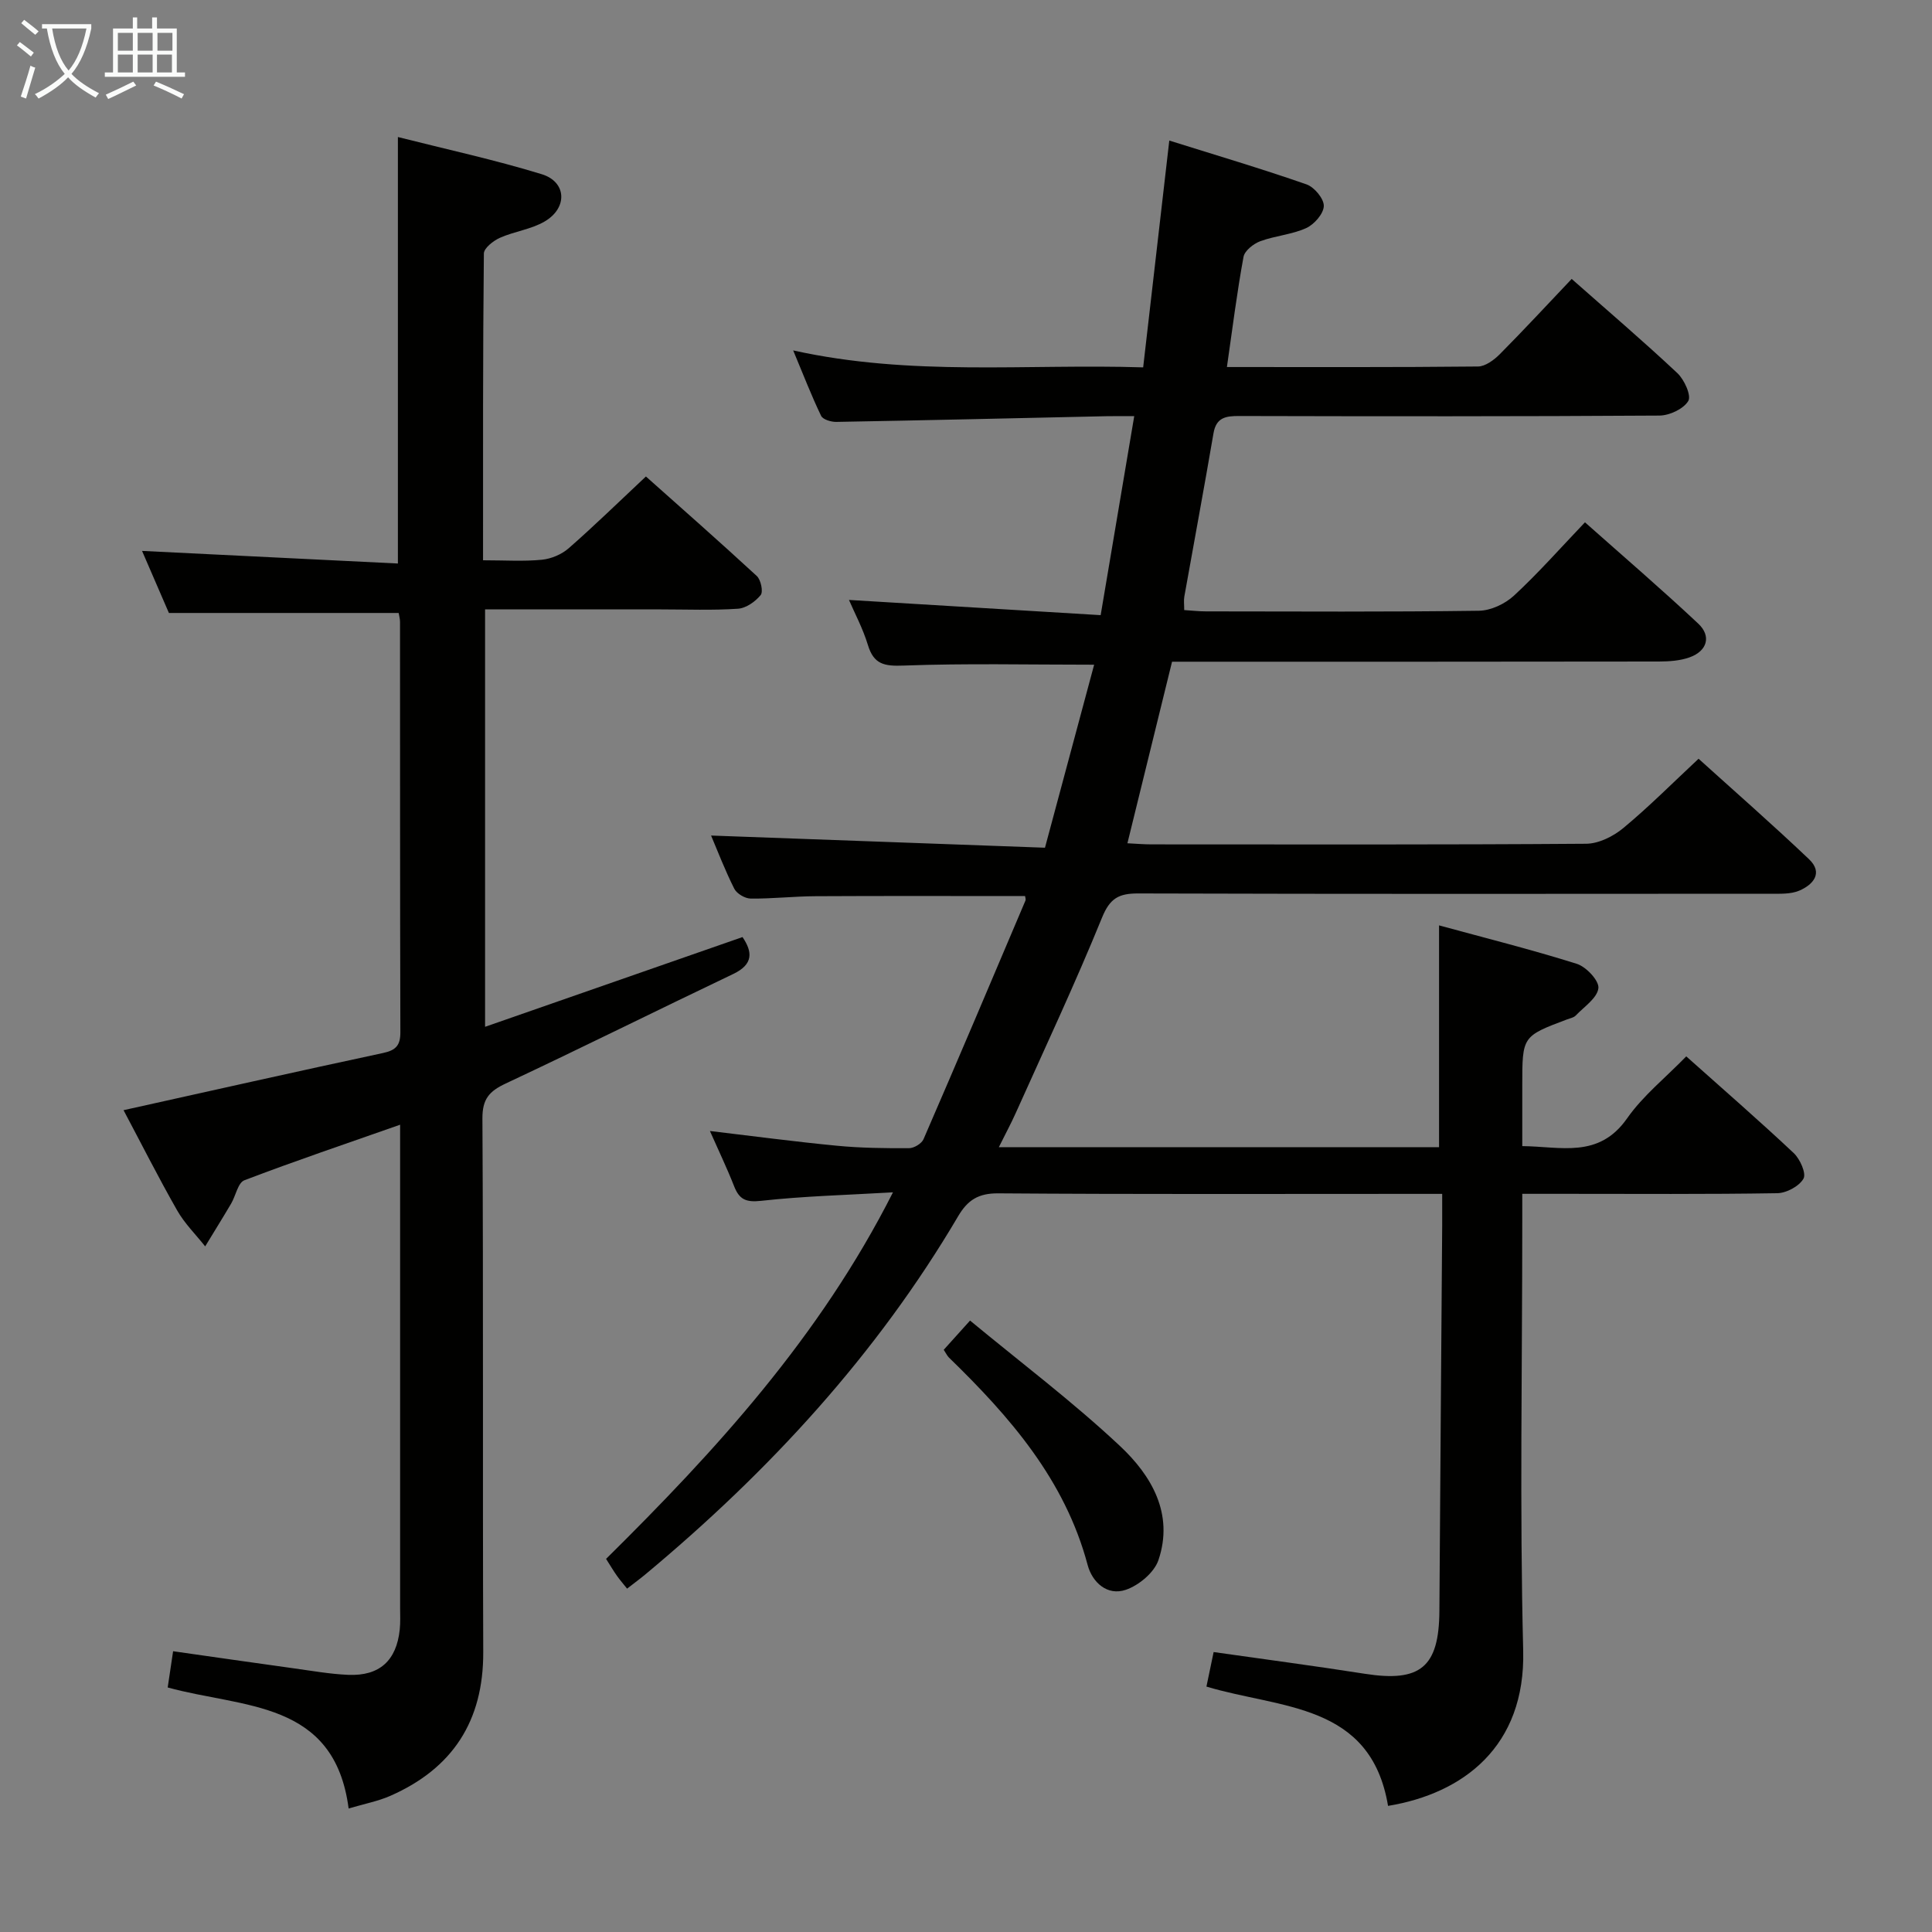 <svg enable-background="new 0 0 400 400" viewBox="0 0 400 400" xmlns="http://www.w3.org/2000/svg"><rect x="0" y="0" width="400" height="400" fill="#808080" stroke="none"/><g fill="#010100"><path d="m254.02 75.99c17.71 0 34.85.07 51.99-.11 1.52-.02 3.31-1.35 4.5-2.54 5.02-5.06 9.87-10.3 14.89-15.59 7.5 6.63 14.85 12.9 21.88 19.5 1.44 1.35 2.93 4.65 2.26 5.77-.99 1.65-3.89 3.01-5.99 3.02-29 .19-57.99.16-86.99.09-2.77-.01-4.76.29-5.32 3.58-1.93 11.29-4.03 22.55-6.04 33.82-.14.79-.02 1.62-.02 2.78 1.61.1 3.06.27 4.51.27 18.83.02 37.67.13 56.49-.13 2.47-.03 5.42-1.42 7.27-3.13 4.99-4.61 9.51-9.74 14.7-15.18 7.96 7.07 15.86 13.85 23.45 20.97 2.77 2.6 1.86 5.67-1.77 6.98-1.97.71-4.22.86-6.35.87-31.66.05-63.33.04-94.99.04-1.82 0-3.64 0-5.83 0-3.07 12.48-6.1 24.8-9.24 37.59 1.8.09 3.39.23 4.99.23 30 .01 60 .09 89.99-.13 2.6-.02 5.62-1.53 7.7-3.26 5.25-4.35 10.07-9.2 15.57-14.34 7.23 6.54 15.2 13.51 22.87 20.8 2.99 2.85.85 5.29-2.05 6.52-1.74.73-3.9.63-5.87.63-43.66.03-87.33.07-130.99-.06-4.01-.01-5.84 1-7.47 5.01-5.56 13.65-11.83 27.01-17.87 40.47-1 2.23-2.17 4.38-3.49 7.05h91.14c0-15.18 0-30.04 0-45.92 9.33 2.55 19.01 4.97 28.52 7.96 1.95.61 4.66 3.51 4.47 5.05-.25 2.05-2.95 3.83-4.69 5.65-.42.44-1.19.58-1.81.81-9.26 3.49-9.26 3.49-9.26 13.64v12.59c7.97.07 15.83 2.64 21.7-5.74 3.28-4.69 7.95-8.41 12.25-12.84 7.72 6.89 15.12 13.32 22.25 20.02 1.31 1.23 2.64 4.22 2.02 5.3-.89 1.57-3.52 2.98-5.43 3.01-14.66.24-29.33.13-43.99.13-2.65 0-5.3 0-8.8 0v6.06c0 29.5-.55 59.01.19 88.49.5 19.89-12.43 29.61-27.98 32.17-3.57-21.37-22.26-20.08-37.6-24.7.5-2.41.99-4.74 1.49-7.15 10.66 1.52 21 2.88 31.31 4.5 11.5 1.8 15.35-1.38 15.43-12.98.17-26.64.39-53.29.58-79.93.01-1.96 0-3.92 0-6.45-2.38 0-4.16 0-5.94 0-28.66 0-57.33.1-85.99-.11-4.08-.03-6.31 1.38-8.27 4.71-16.93 28.74-39.19 52.86-64.7 74.12-1.14.95-2.34 1.83-3.86 3.01-.76-.96-1.48-1.78-2.1-2.66-.67-.94-1.25-1.93-2.25-3.5 22.71-22.45 44.23-45.92 59.4-75.89-9.62.56-18.5.78-27.3 1.76-3.17.35-4.53-.3-5.6-3.05-1.45-3.7-3.18-7.29-5-11.41 9.02 1.07 17.63 2.22 26.28 3.05 4.95.48 9.96.53 14.94.51 1.03 0 2.6-.94 3-1.85 7.13-16.43 14.12-32.93 21.11-49.42.11-.26-.05-.64-.08-.93-14.46 0-28.92-.05-43.37.03-4.48.02-8.96.54-13.44.49-1.17-.01-2.87-1.01-3.39-2.03-1.93-3.83-3.47-7.86-4.81-11.02 22.86.83 45.82 1.67 69.13 2.52 3.53-13.13 6.83-25.4 10.18-37.89-13.65 0-26.57-.3-39.46.18-3.97.15-6.16-.23-7.38-4.26-1.04-3.43-2.77-6.65-3.92-9.33 17.24 1.04 34.4 2.08 52.11 3.15 2.38-14.13 4.6-27.28 6.95-41.2-2.22 0-3.99-.03-5.75.01-18.64.41-37.28.85-55.93 1.18-1.08.02-2.78-.49-3.15-1.26-1.98-4.11-3.62-8.37-5.78-13.54 24.51 5.43 48.27 2.74 72.46 3.51 1.82-15.8 3.58-31.08 5.41-46.96 9.82 3.08 19.2 5.86 28.42 9.08 1.61.56 3.61 2.97 3.57 4.47-.04 1.6-1.99 3.82-3.64 4.57-2.97 1.35-6.42 1.58-9.51 2.72-1.4.52-3.23 1.96-3.47 3.23-1.36 7.36-2.28 14.76-3.44 22.82z"/><path d="m100.01 116c4.54 0 8.38.26 12.17-.11 1.93-.19 4.1-1.1 5.56-2.38 5.26-4.6 10.26-9.49 15.99-14.86 7.25 6.46 15.19 13.44 22.96 20.61.84.78 1.36 3.25.8 3.94-1.11 1.36-3.03 2.72-4.7 2.83-5.31.36-10.66.14-15.99.14-11.98 0-23.97 0-36.37 0v86.42c17.87-6.23 35.51-12.38 53.3-18.58 2.06 3.05 2.32 5.62-1.94 7.65-15.73 7.5-31.32 15.27-47.09 22.67-3.4 1.6-4.84 3.19-4.82 7.24.21 36.83.03 73.66.17 110.49.05 14.26-6.34 24.08-19.24 29.75-2.54 1.12-5.34 1.64-8.63 2.62-2.93-22.49-21.88-20.75-37.46-25.06.35-2.32.7-4.7 1.12-7.5 8.58 1.22 16.74 2.4 24.91 3.53 3.79.52 7.57 1.2 11.38 1.36 6.45.26 9.95-2.95 10.63-9.35.16-1.48.08-3 .08-4.5 0-31.33 0-62.66 0-93.99 0-1.8 0-3.61 0-6.06-11.12 3.91-21.76 7.5-32.24 11.5-1.34.51-1.79 3.21-2.75 4.84-1.75 2.97-3.58 5.9-5.37 8.85-1.96-2.47-4.27-4.75-5.81-7.46-3.93-6.9-7.51-14-11.09-20.74 18.17-4.03 35.94-8.03 53.74-11.84 2.63-.56 3.58-1.58 3.57-4.27-.08-28.33-.05-56.66-.07-84.99 0-.64-.19-1.27-.28-1.84-15.73 0-31.29 0-47.57 0-1.7-3.93-3.78-8.74-5.56-12.85 17.55.86 35.2 1.73 52.97 2.61 0-29.94 0-58.67 0-88.3 10.03 2.54 20.04 4.71 29.79 7.7 5.16 1.59 5.39 6.98.6 9.78-2.79 1.64-6.28 2.05-9.28 3.39-1.36.61-3.3 2.13-3.31 3.25-.22 20.99-.17 41.95-.17 63.51z"/><path d="m195.39 279.46c1.76-1.96 3.31-3.67 5.45-6.05 10.49 8.68 21.25 16.79 31.03 25.96 6.51 6.1 11.22 14.05 7.97 23.64-.88 2.58-4.05 5.22-6.75 6.14-3.85 1.32-6.96-1.56-7.91-5.15-4.7-17.64-16.1-30.68-28.73-42.95-.34-.34-.55-.82-1.06-1.59z"/></g><path d="m6.4 11.7c-1-.8-1.9-1.6-2.9-2.3l.6-.7c.9.7 1.9 1.4 2.9 2.2zm-2.1 8.3c.7-2.1 1.4-4.2 2-6.4.2.1.6.3 1 .4-.7 2.3-1.3 4.4-1.9 6.4zm3-12.8c-1.1-.9-2.1-1.7-2.9-2.4l.6-.7c1 .8 2 1.5 3 2.4zm1.4-1.3v-.9h10.2v.9c-.9 4.2-2.3 7.3-4.1 9.4 1.3 1.4 3.2 2.7 5.7 4-.2.2-.4.5-.7.9-2.5-1.4-4.4-2.7-5.7-4.2-1.4 1.5-3.5 3-6.1 4.4 0 0 0 0-.1-.1-.3-.4-.5-.7-.7-.8 2.7-1.3 4.7-2.8 6.2-4.2-1.8-2.2-3-5.3-3.7-9.4zm9.2 0h-7.1c.6 3.8 1.7 6.7 3.4 8.7 1.7-2 2.9-4.8 3.7-8.7z" fill="#fafbfa"/><path d="m31.6 3.6h.9v2.3h4.1v9.1h1.7v.9h-16.6v-.9h1.7v-9.1h4.1v-2.3h.9v2.3h3.1v-2.3zm-4 13.3.6.8c-1.9.9-3.8 1.9-5.8 2.8-.2-.3-.3-.6-.5-.9 2-.9 3.9-1.8 5.7-2.7zm-3.2-10.1v3.7h3.1v-3.7zm0 4.5v3.7h3.1v-3.7zm4.1-4.5v3.7h3.1v-3.7zm0 4.5v3.7h3.1v-3.7zm9.1 9.1c-2.1-1.1-4.1-2-5.8-2.7l.5-.8c2.2.9 4.1 1.8 5.8 2.6zm-1.9-13.6h-3.1v3.7h3.1zm-3.2 4.5v3.7h3.1v-3.7z" fill="#fafbfa"/></svg>
